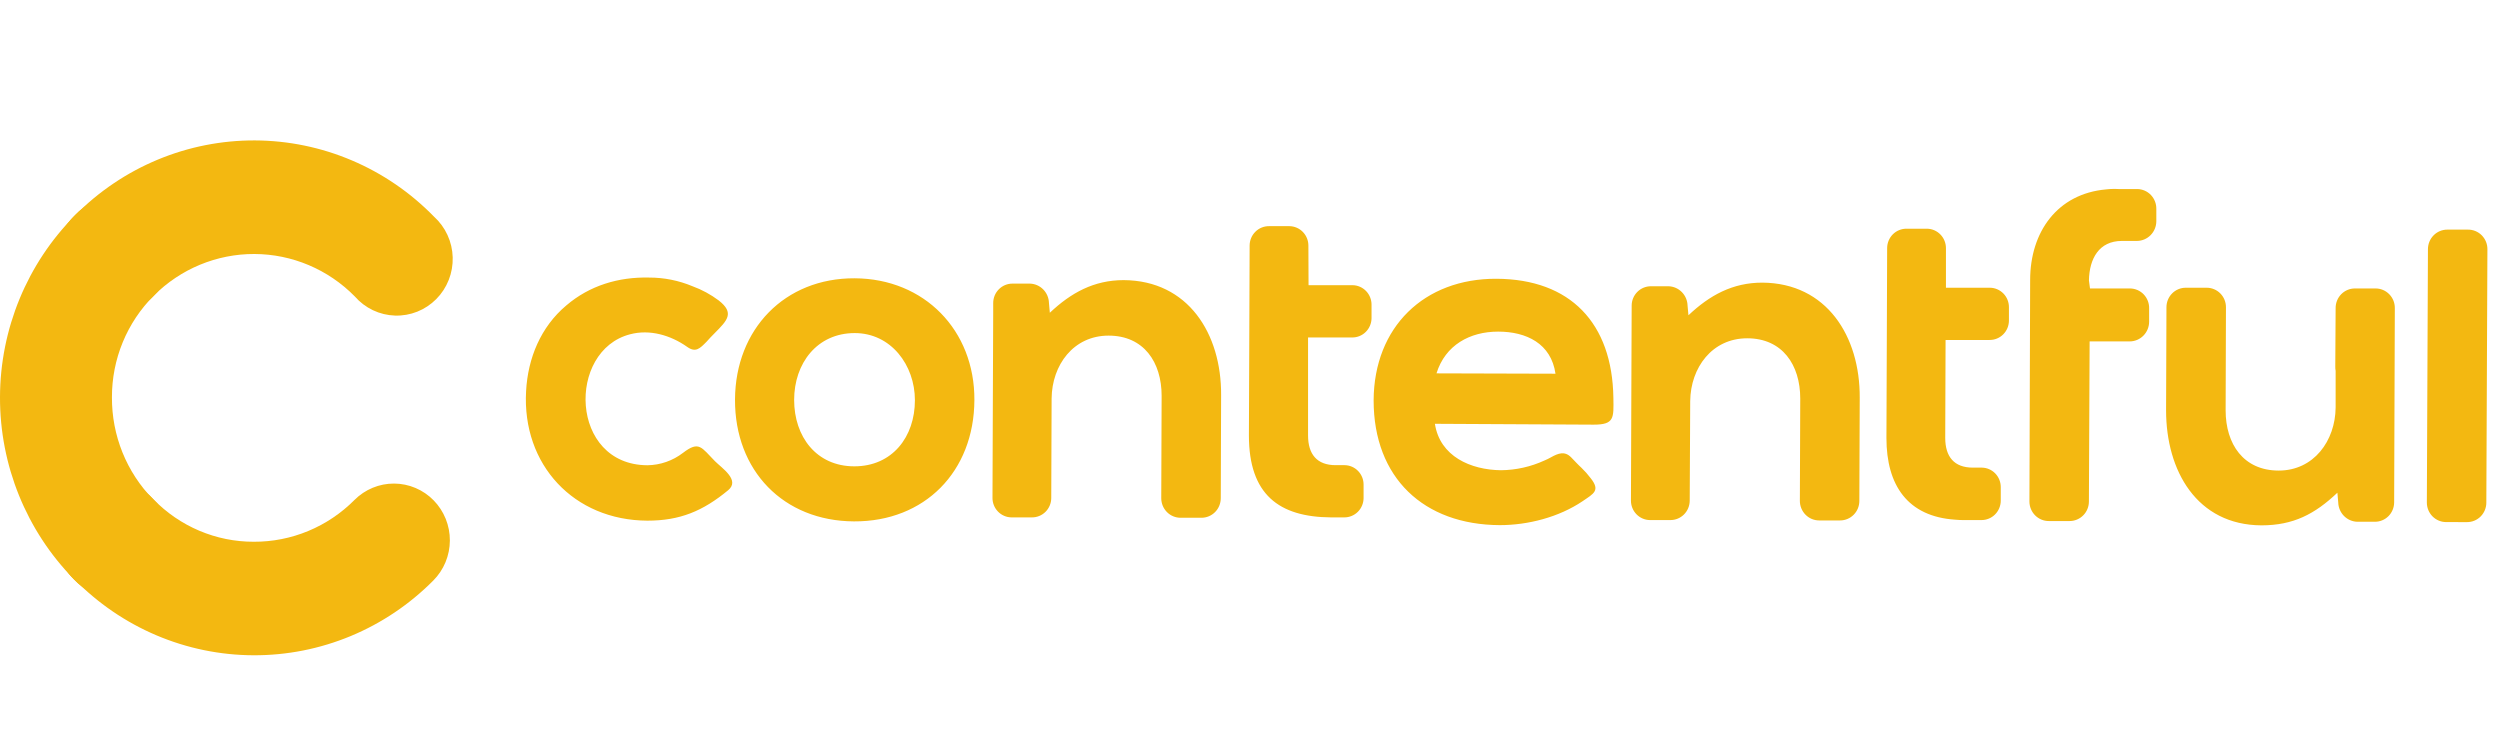 <svg width="227" height="68" viewBox="0 0 227 68" fill="none" xmlns="http://www.w3.org/2000/svg">
<path d="M13.896 45.333C12.704 44.114 11.76 42.669 11.119 41.08C10.479 39.492 10.154 37.79 10.164 36.075C10.16 34.359 10.493 32.659 11.145 31.075C11.797 29.491 12.755 28.055 13.961 26.85C14.478 26.385 14.896 25.818 15.189 25.184C15.482 24.549 15.644 23.861 15.665 23.161C15.686 22.461 15.566 21.765 15.311 21.113C15.057 20.462 14.674 19.87 14.186 19.374C13.698 18.878 13.116 18.488 12.473 18.228C11.832 17.968 11.144 17.843 10.452 17.861C9.761 17.879 9.081 18.04 8.453 18.334C7.825 18.628 7.263 19.048 6.802 19.57C2.465 23.934 0.019 29.864 0 36.055C-0.018 42.246 2.393 48.191 6.703 52.582C7.163 53.103 7.723 53.523 8.349 53.817C8.975 54.112 9.653 54.274 10.343 54.294C11.033 54.314 11.719 54.192 12.361 53.935C13.002 53.677 13.585 53.291 14.075 52.798C14.563 52.305 14.948 51.716 15.206 51.068C15.463 50.42 15.587 49.725 15.57 49.027C15.553 48.328 15.396 47.641 15.108 47.006C14.821 46.37 14.408 45.801 13.896 45.333Z" fill="#f3b811"/>
<path d="M32.185 45.398C30.981 46.608 29.554 47.566 27.984 48.217C26.415 48.868 24.734 49.199 23.037 49.191C21.342 49.194 19.663 48.854 18.098 48.191C16.534 47.529 15.116 46.557 13.927 45.332C13.467 44.809 12.907 44.386 12.281 44.09C11.654 43.793 10.975 43.629 10.284 43.608C9.592 43.587 8.904 43.708 8.261 43.966C7.618 44.223 7.033 44.611 6.543 45.105C6.053 45.599 5.668 46.189 5.411 46.839C5.154 47.489 5.031 48.185 5.049 48.885C5.067 49.585 5.226 50.274 5.516 50.91C5.806 51.545 6.221 52.114 6.736 52.582C8.866 54.762 11.4 56.495 14.193 57.683C16.986 58.87 19.983 59.487 23.012 59.499C26.041 59.511 29.043 58.918 31.845 57.754C34.647 56.589 37.194 54.876 39.342 52.713C39.816 52.237 40.193 51.672 40.452 51.048C40.71 50.425 40.845 49.756 40.848 49.08C40.851 48.404 40.722 47.734 40.47 47.108C40.217 46.482 39.845 45.913 39.376 45.433C38.906 44.952 38.347 44.57 37.731 44.309C37.115 44.047 36.455 43.911 35.787 43.908C35.119 43.904 34.458 44.034 33.84 44.29C33.221 44.546 32.659 44.922 32.185 45.398Z" fill="#f3b811"/>
<path d="M13.861 52.582C13.149 53.302 12.241 53.792 11.253 53.988C10.265 54.185 9.242 54.081 8.313 53.688C7.384 53.295 6.591 52.632 6.035 51.782C5.479 50.933 5.185 49.935 5.19 48.916C5.194 47.897 5.498 46.902 6.062 46.057C6.626 45.213 7.425 44.558 8.358 44.174C9.29 43.79 10.314 43.695 11.3 43.902C12.286 44.108 13.189 44.606 13.895 45.333C14.835 46.301 15.359 47.607 15.353 48.964C15.347 50.322 14.81 51.623 13.861 52.582Z" fill="#f3b811"/>
<path d="M13.96 26.85C16.392 24.413 19.679 23.051 23.101 23.063C26.523 23.076 29.801 24.461 32.215 26.916C32.674 27.442 33.234 27.868 33.861 28.167C34.488 28.466 35.169 28.631 35.861 28.654C36.554 28.677 37.244 28.556 37.889 28.299C38.533 28.041 39.119 27.653 39.611 27.158C40.102 26.663 40.488 26.072 40.745 25.42C41.002 24.769 41.124 24.071 41.105 23.369C41.086 22.668 40.926 21.978 40.633 21.342C40.341 20.706 39.924 20.137 39.406 19.67C37.28 17.489 34.749 15.755 31.959 14.568C29.169 13.38 26.174 12.763 23.148 12.75C20.121 12.738 17.122 13.331 14.323 14.495C11.523 15.66 8.978 17.372 6.835 19.535C6.316 19.998 5.896 20.563 5.6 21.196C5.305 21.829 5.14 22.516 5.115 23.216C5.091 23.916 5.208 24.613 5.459 25.265C5.711 25.917 6.091 26.511 6.576 27.009C7.062 27.508 7.642 27.9 8.283 28.164C8.924 28.427 9.611 28.555 10.302 28.54C10.993 28.525 11.674 28.368 12.303 28.077C12.932 27.787 13.496 27.369 13.96 26.85Z" fill="#f3b811"/>
<path d="M13.962 26.85C13.25 27.57 12.342 28.06 11.355 28.258C10.367 28.455 9.344 28.351 8.415 27.958C7.485 27.566 6.692 26.903 6.136 26.054C5.579 25.204 5.285 24.207 5.289 23.187C5.293 22.168 5.597 21.173 6.16 20.329C6.724 19.484 7.523 18.828 8.455 18.444C9.388 18.06 10.412 17.965 11.398 18.171C12.384 18.377 13.287 18.875 13.993 19.601C14.934 20.569 15.458 21.874 15.453 23.232C15.447 24.59 14.911 25.89 13.962 26.85Z" fill="#f3b811"/>
<path d="M62.021 41.116C63.486 39.996 63.681 40.622 64.917 41.874C65.536 42.5 67.227 43.589 66.12 44.509C63.811 46.419 61.727 47.276 58.78 47.276C52.108 47.245 47.391 42.202 47.769 35.514C47.93 32.518 49.102 29.682 51.414 27.739C53.529 25.926 56.163 25.137 58.929 25.203C60.285 25.199 61.629 25.467 62.882 25.992C63.731 26.302 64.531 26.736 65.256 27.278C66.722 28.422 66.038 29.091 64.898 30.243C64.638 30.506 64.378 30.771 64.15 31.034C63.565 31.626 63.173 32.055 62.394 31.495C60.897 30.44 59.006 29.88 57.219 30.351C51.459 31.832 51.719 42.211 58.783 42.245C59.954 42.23 61.089 41.834 62.021 41.116ZM222.117 47.405C221.886 47.406 221.657 47.361 221.444 47.272C221.23 47.183 221.035 47.052 220.871 46.887C220.709 46.722 220.579 46.525 220.49 46.309C220.403 46.093 220.358 45.861 220.358 45.627L220.457 22.631C220.457 22.397 220.5 22.165 220.589 21.948C220.676 21.732 220.806 21.535 220.97 21.37C221.132 21.204 221.327 21.073 221.54 20.984C221.754 20.895 221.982 20.849 222.213 20.85H224.102C224.333 20.849 224.562 20.895 224.776 20.984C224.991 21.074 225.184 21.205 225.348 21.371C225.51 21.537 225.64 21.734 225.727 21.95C225.816 22.167 225.859 22.399 225.857 22.633L225.759 45.63C225.761 45.864 225.715 46.095 225.628 46.312C225.539 46.528 225.411 46.724 225.247 46.89C225.083 47.055 224.89 47.186 224.677 47.275C224.464 47.364 224.235 47.409 224.004 47.408L222.117 47.405ZM212.235 44.738C210.186 46.682 208.232 47.702 205.336 47.702C199.48 47.668 196.68 42.76 196.68 37.257L196.714 27.902C196.713 27.668 196.758 27.436 196.846 27.22C196.935 27.004 197.064 26.808 197.228 26.643C197.391 26.478 197.585 26.347 197.8 26.258C198.013 26.17 198.242 26.125 198.473 26.126H200.362C200.593 26.125 200.822 26.171 201.035 26.26C201.249 26.348 201.442 26.479 201.606 26.645C201.77 26.81 201.898 27.006 201.987 27.223C202.074 27.439 202.119 27.671 202.117 27.904L202.087 37.26C202.087 40.324 203.712 42.728 206.904 42.728C210.094 42.728 212.044 40.027 212.075 37.012V33.67C212.05 33.54 212.04 33.408 212.044 33.275L212.075 27.97C212.073 27.736 212.119 27.505 212.206 27.288C212.295 27.072 212.423 26.876 212.587 26.71C212.75 26.545 212.944 26.414 213.157 26.325C213.372 26.236 213.599 26.191 213.83 26.192H215.694C215.925 26.191 216.154 26.236 216.369 26.325C216.582 26.414 216.775 26.545 216.939 26.71C217.101 26.876 217.231 27.072 217.32 27.288C217.407 27.505 217.452 27.736 217.45 27.97L217.389 45.63C217.383 46.097 217.196 46.543 216.868 46.871C216.538 47.198 216.094 47.38 215.632 47.376H214.037C213.583 47.362 213.153 47.173 212.833 46.849C212.514 46.524 212.326 46.088 212.312 45.63L212.235 44.738ZM189.772 26.192H193.416C193.648 26.196 193.876 26.245 194.088 26.338C194.3 26.431 194.491 26.566 194.652 26.734C194.812 26.903 194.938 27.102 195.022 27.32C195.106 27.538 195.147 27.771 195.141 28.004V29.222C195.138 29.692 194.952 30.141 194.625 30.473C194.298 30.806 193.855 30.995 193.391 31H189.738L189.673 45.53C189.674 45.764 189.629 45.996 189.541 46.212C189.454 46.428 189.324 46.625 189.161 46.79C188.998 46.956 188.804 47.087 188.59 47.176C188.377 47.266 188.148 47.311 187.917 47.311H186.031C185.8 47.311 185.571 47.266 185.357 47.177C185.143 47.087 184.949 46.956 184.785 46.791C184.622 46.625 184.493 46.429 184.404 46.212C184.316 45.996 184.271 45.764 184.272 45.53L184.337 25.435C184.337 21.053 186.81 17.591 191.237 17.197C191.367 17.197 191.463 17.165 191.593 17.165C191.853 17.148 192.114 17.148 192.375 17.165H194.069C194.299 17.169 194.527 17.218 194.739 17.311C194.951 17.404 195.143 17.538 195.303 17.706C195.463 17.875 195.589 18.073 195.673 18.291C195.758 18.509 195.799 18.741 195.794 18.975V20.095C195.791 20.566 195.605 21.017 195.276 21.35C194.948 21.683 194.503 21.872 194.038 21.876H192.671C190.588 21.876 189.71 23.488 189.676 25.466L189.772 26.192ZM176.692 26.126H180.686C181.148 26.131 181.589 26.321 181.912 26.654C182.236 26.987 182.415 27.437 182.411 27.904V29.122C182.407 29.589 182.22 30.036 181.89 30.363C181.561 30.691 181.117 30.872 180.655 30.869H176.658L176.627 39.758C176.627 41.474 177.44 42.46 179.131 42.46H179.944C180.406 42.465 180.847 42.655 181.17 42.989C181.493 43.323 181.673 43.773 181.669 44.241V45.475C181.664 45.942 181.476 46.388 181.147 46.716C180.818 47.043 180.374 47.225 179.913 47.222H178.383C178.1 47.228 177.817 47.216 177.536 47.188C173.208 46.902 171.288 44.06 171.288 39.776C171.322 34.01 171.322 28.279 171.353 22.513C171.355 22.282 171.402 22.053 171.492 21.84C171.582 21.627 171.712 21.433 171.875 21.271C172.038 21.109 172.232 20.981 172.444 20.895C172.656 20.808 172.883 20.765 173.112 20.767H174.967C175.428 20.771 175.869 20.961 176.192 21.295C176.516 21.628 176.695 22.078 176.692 22.545V26.126ZM118.816 25.895H122.811C123.272 25.899 123.713 26.089 124.036 26.423C124.36 26.756 124.539 27.206 124.536 27.673V28.896C124.53 29.363 124.343 29.809 124.013 30.137C123.684 30.464 123.241 30.646 122.78 30.643H118.771V39.536C118.771 41.251 119.584 42.237 121.275 42.237H122.091C122.319 42.239 122.545 42.287 122.755 42.377C122.965 42.468 123.155 42.6 123.315 42.765C123.475 42.93 123.601 43.125 123.687 43.34C123.772 43.554 123.815 43.783 123.813 44.015V45.232C123.808 45.7 123.621 46.146 123.292 46.474C122.962 46.801 122.518 46.983 122.057 46.979H120.854C116.134 46.948 113.401 44.904 113.401 39.547C113.435 33.781 113.435 28.047 113.466 22.282C113.471 21.814 113.659 21.368 113.989 21.041C114.318 20.713 114.763 20.532 115.225 20.535H117.079C117.541 20.541 117.981 20.731 118.304 21.065C118.627 21.399 118.806 21.849 118.802 22.316L118.816 25.895ZM95.324 28.399C97.243 26.587 99.327 25.435 102.026 25.435C107.884 25.466 110.911 30.294 110.877 35.877L110.846 45.232C110.846 45.467 110.801 45.698 110.713 45.915C110.625 46.131 110.496 46.328 110.332 46.493C110.169 46.659 109.975 46.79 109.761 46.879C109.547 46.968 109.318 47.014 109.087 47.013H107.201C106.97 47.014 106.741 46.968 106.527 46.879C106.313 46.79 106.119 46.659 105.955 46.493C105.792 46.328 105.663 46.131 105.574 45.915C105.486 45.698 105.441 45.467 105.442 45.232L105.476 35.942C105.476 32.878 103.85 30.474 100.659 30.474C97.469 30.474 95.518 33.144 95.487 36.174L95.454 45.232C95.449 45.7 95.262 46.146 94.932 46.474C94.603 46.801 94.159 46.983 93.698 46.979H91.843C91.381 46.974 90.94 46.785 90.617 46.451C90.293 46.118 90.114 45.668 90.118 45.201C90.149 39.567 90.149 33.901 90.183 28.267V27.51C90.184 27.043 90.368 26.596 90.695 26.267C91.021 25.937 91.463 25.752 91.924 25.752H93.52C93.973 25.766 94.404 25.954 94.724 26.279C95.045 26.603 95.231 27.04 95.245 27.499L95.324 28.399ZM153.31 28.628C155.229 26.818 157.31 25.663 160.012 25.663C165.87 25.698 168.894 30.54 168.863 36.108L168.829 45.475C168.83 45.709 168.786 45.941 168.698 46.158C168.61 46.374 168.481 46.571 168.317 46.736C168.154 46.902 167.96 47.033 167.746 47.122C167.533 47.211 167.304 47.257 167.073 47.256H165.187C164.956 47.257 164.727 47.211 164.513 47.122C164.299 47.033 164.105 46.902 163.942 46.736C163.778 46.571 163.649 46.374 163.561 46.158C163.472 45.941 163.427 45.709 163.428 45.475L163.462 36.185C163.462 33.121 161.833 30.717 158.646 30.717C155.458 30.717 153.504 33.384 153.471 36.417L153.426 45.475C153.42 45.943 153.232 46.389 152.902 46.717C152.573 47.044 152.128 47.226 151.667 47.222H149.812C149.351 47.217 148.911 47.027 148.588 46.693C148.265 46.36 148.086 45.911 148.09 45.444L148.155 27.75C148.155 27.518 148.201 27.287 148.29 27.073C148.379 26.858 148.509 26.664 148.673 26.501C148.836 26.337 149.03 26.208 149.243 26.121C149.456 26.034 149.684 25.99 149.913 25.992H151.508C151.963 26.007 152.395 26.198 152.716 26.526C153.036 26.853 153.22 27.292 153.231 27.753L153.31 28.628ZM77.608 25.269C71.261 25.235 66.772 29.88 66.739 36.271C66.707 42.728 71.132 47.311 77.543 47.342C83.954 47.373 88.444 42.828 88.475 36.328C88.508 29.98 83.921 25.3 77.608 25.269ZM130.289 38.481C130.744 41.445 133.544 42.663 136.277 42.697C137.647 42.685 139 42.382 140.247 41.808C140.447 41.725 140.642 41.63 140.831 41.522C141.483 41.159 142.068 40.93 142.655 41.522C142.98 41.851 143.273 42.182 143.598 42.477C143.905 42.773 144.188 43.093 144.445 43.434C145.323 44.552 144.705 44.818 143.697 45.51C141.548 46.959 138.75 47.682 136.178 47.682C129.281 47.651 124.725 43.394 124.725 36.351C124.759 29.694 129.312 25.28 135.885 25.312C142.59 25.346 146.396 29.334 146.495 36.12C146.526 37.963 146.59 38.558 144.705 38.558L130.289 38.481ZM77.608 30.243C80.894 30.243 83.074 33.144 83.074 36.34C83.074 39.667 81.024 42.343 77.574 42.343C74.124 42.343 72.108 39.641 72.108 36.314C72.108 32.987 74.192 30.243 77.608 30.243ZM130.433 33.901L141.238 33.933C140.845 31.197 138.601 30.111 136.032 30.111C133.463 30.111 131.232 31.332 130.433 33.901Z" fill="#f3b811"/>
</svg>
